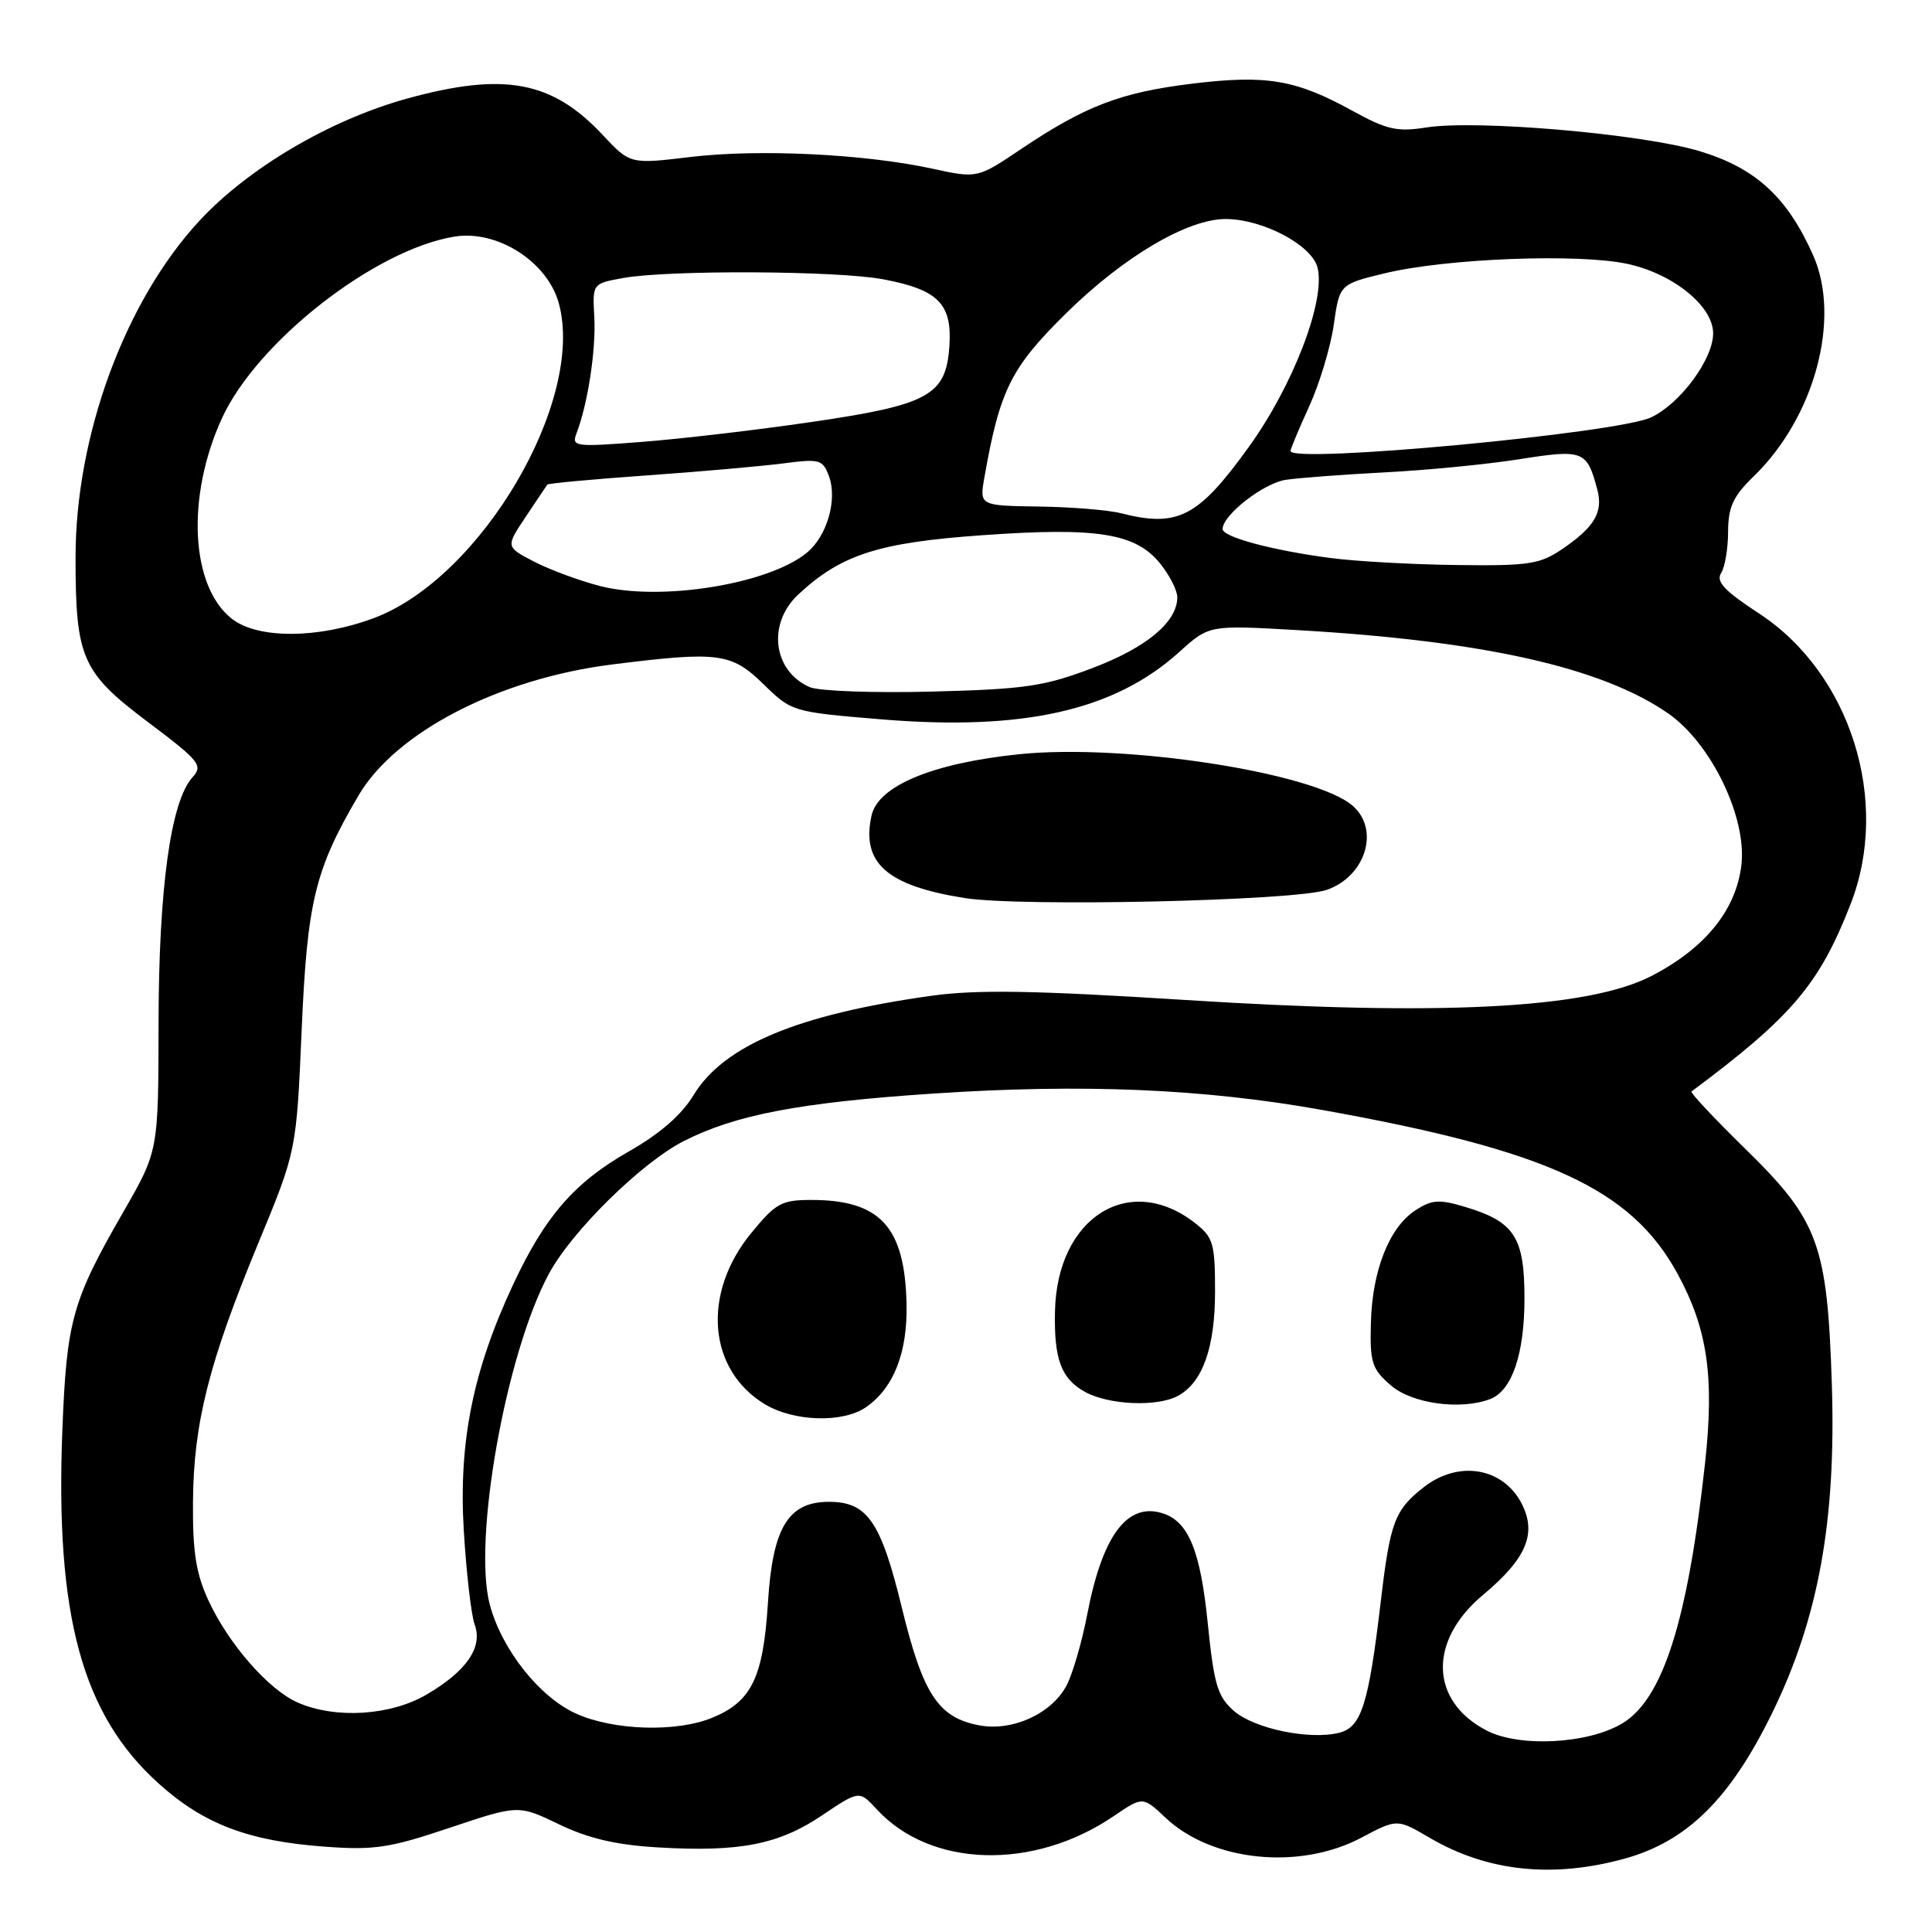 <?xml version="1.0" encoding="UTF-8" standalone="no"?>
<!DOCTYPE svg PUBLIC "-//W3C//DTD SVG 1.1//EN" "http://www.w3.org/Graphics/SVG/1.1/DTD/svg11.dtd" >
<svg xmlns="http://www.w3.org/2000/svg" xmlns:xlink="http://www.w3.org/1999/xlink" version="1.1" viewBox="0 0 256 256">
 <g >
 <path fill="currentColor"
d=" M 215.27 246.28 C 223.56 243.99 229.27 238.35 234.84 226.94 C 240.96 214.41 243.30 201.50 242.73 183.50 C 242.13 164.85 240.99 161.74 231.23 152.20 C 227.13 148.18 223.93 144.77 224.13 144.63 C 237.42 134.73 241.08 130.42 245.22 119.78 C 250.54 106.14 245.19 89.20 233.07 81.28 C 228.52 78.31 227.35 77.06 228.05 75.95 C 228.56 75.15 228.98 72.68 228.98 70.45 C 229.00 67.17 229.64 65.77 232.37 63.12 C 240.45 55.30 243.97 42.23 240.26 33.85 C 236.83 26.11 232.61 22.24 225.14 20.01 C 217.50 17.73 195.64 15.84 189.00 16.89 C 185.13 17.50 183.76 17.19 179.22 14.69 C 171.72 10.55 167.82 9.89 158.01 11.08 C 148.51 12.24 143.83 14.02 135.33 19.73 C 129.50 23.65 129.50 23.65 123.50 22.34 C 114.53 20.40 100.51 19.72 91.50 20.80 C 83.50 21.76 83.50 21.76 79.86 17.88 C 73.15 10.71 66.81 9.53 53.98 13.05 C 43.77 15.86 32.92 22.24 26.40 29.28 C 16.54 39.94 10.00 57.74 10.01 73.91 C 10.01 87.19 10.85 89.09 19.58 95.66 C 26.47 100.84 26.93 101.42 25.51 102.99 C 22.62 106.18 21.04 117.65 21.01 135.50 C 20.99 152.50 20.99 152.50 16.39 160.50 C 9.54 172.40 8.83 174.96 8.26 189.56 C 7.31 214.11 10.89 227.22 21.04 236.34 C 26.99 241.70 32.92 243.95 43.00 244.69 C 49.58 245.18 51.62 244.87 59.59 242.19 C 68.69 239.14 68.69 239.14 74.09 241.74 C 77.98 243.61 81.66 244.47 87.18 244.79 C 97.97 245.43 103.18 244.42 108.92 240.55 C 113.86 237.23 113.86 237.23 116.18 239.75 C 123.31 247.49 136.92 247.88 147.55 240.66 C 151.43 238.02 151.43 238.02 154.46 240.88 C 160.62 246.67 172.24 247.84 180.41 243.49 C 185.13 240.99 185.13 240.99 189.46 243.53 C 197.08 247.99 205.72 248.91 215.27 246.28 Z  M 197.00 229.31 C 189.45 225.40 189.23 217.42 196.49 211.35 C 202.28 206.51 203.67 203.20 201.62 199.22 C 199.14 194.43 193.23 193.46 188.63 197.08 C 184.80 200.09 184.20 201.70 182.97 212.12 C 181.35 225.85 180.40 228.86 177.45 229.60 C 173.50 230.59 166.18 229.06 163.48 226.69 C 161.33 224.80 160.86 223.21 160.04 215.15 C 159.07 205.48 157.49 201.61 154.06 200.52 C 149.36 199.03 146.06 203.46 144.05 213.99 C 143.36 217.56 142.15 221.73 141.36 223.27 C 139.41 227.04 134.20 229.45 129.77 228.62 C 124.31 227.59 122.30 224.53 119.48 212.95 C 116.71 201.59 114.92 199.00 109.84 199.00 C 104.45 199.00 102.38 202.40 101.76 212.31 C 101.14 222.24 99.62 225.43 94.45 227.58 C 89.70 229.57 81.31 229.32 76.31 227.05 C 71.47 224.86 66.51 218.59 64.91 212.66 C 62.61 204.12 67.04 179.30 72.75 168.75 C 75.81 163.09 85.00 154.06 90.60 151.20 C 97.44 147.72 105.93 146.09 123.55 144.91 C 143.39 143.58 159.52 144.26 175.22 147.08 C 205.12 152.44 216.16 157.54 222.29 168.79 C 226.26 176.08 227.18 182.44 225.93 193.85 C 223.63 214.83 220.33 225.19 214.91 228.39 C 210.35 231.09 201.32 231.55 197.00 229.31 Z  M 114.78 186.44 C 118.44 183.88 120.27 179.19 120.12 172.74 C 119.89 162.55 116.63 159.00 107.50 159.00 C 103.55 159.00 102.79 159.42 99.53 163.40 C 93.00 171.37 93.79 181.46 101.30 186.04 C 105.16 188.39 111.72 188.59 114.78 186.44 Z  M 156.06 184.97 C 159.35 183.21 161.00 178.58 161.00 171.12 C 161.00 164.80 160.76 163.95 158.40 162.10 C 149.68 155.24 140.05 161.29 139.79 173.77 C 139.65 180.14 140.63 182.73 143.82 184.46 C 146.97 186.17 153.32 186.44 156.06 184.97 Z  M 197.46 185.38 C 200.35 184.27 202.00 179.42 202.00 172.05 C 202.00 163.91 200.68 161.88 194.10 159.91 C 190.68 158.89 189.72 158.96 187.55 160.37 C 184.07 162.65 181.82 168.36 181.65 175.33 C 181.51 180.57 181.79 181.41 184.31 183.58 C 187.11 186.00 193.55 186.88 197.46 185.38 Z  M 39.48 225.61 C 35.60 223.92 30.29 217.85 27.61 212.05 C 25.97 208.50 25.52 205.63 25.57 199.00 C 25.65 188.57 27.68 180.54 34.24 164.69 C 39.28 152.50 39.28 152.50 39.97 136.50 C 40.71 119.46 41.72 115.27 47.49 105.43 C 52.43 97.00 66.13 89.92 81.15 88.04 C 95.20 86.28 96.91 86.50 101.17 90.66 C 104.89 94.30 105.01 94.34 116.69 95.31 C 135.58 96.88 147.65 94.16 156.24 86.41 C 160.21 82.82 160.21 82.82 171.85 83.49 C 196.56 84.91 212.24 88.43 221.04 94.53 C 226.71 98.46 231.46 108.26 230.75 114.56 C 230.07 120.56 225.94 125.66 218.79 129.34 C 210.39 133.66 190.88 134.66 156.86 132.49 C 137.07 131.24 129.44 131.11 123.46 131.94 C 105.74 134.41 95.91 138.51 91.90 145.11 C 90.30 147.75 87.43 150.24 83.28 152.60 C 76.13 156.67 72.22 161.16 68.02 170.15 C 62.67 181.58 60.76 191.07 61.45 202.75 C 61.79 208.38 62.44 214.01 62.89 215.24 C 64.01 218.26 61.84 221.43 56.52 224.54 C 51.76 227.33 44.49 227.79 39.48 225.61 Z  M 175.81 117.91 C 180.95 116.12 182.86 109.94 179.25 106.78 C 174.21 102.38 149.08 98.49 135.03 99.94 C 123.54 101.13 116.35 104.13 115.48 108.08 C 114.11 114.34 117.49 117.35 127.78 118.99 C 135.24 120.19 171.64 119.37 175.81 117.91 Z  M 107.32 91.06 C 102.43 88.95 101.63 82.66 105.75 78.80 C 111.41 73.50 116.37 71.89 130.15 70.92 C 145.42 69.83 150.50 70.65 153.75 74.70 C 154.98 76.24 155.99 78.23 156.00 79.12 C 156.01 82.39 151.96 85.79 144.78 88.51 C 138.36 90.95 135.85 91.32 123.50 91.64 C 115.80 91.84 108.52 91.57 107.32 91.06 Z  M 30.71 81.98 C 25.24 77.69 24.66 65.80 29.40 55.44 C 34.05 45.27 49.68 33.06 60.23 31.35 C 65.92 30.43 72.57 34.70 74.06 40.23 C 77.54 53.14 63.74 76.59 49.54 81.90 C 42.18 84.65 34.15 84.69 30.71 81.98 Z  M 79.50 77.65 C 76.75 76.94 72.81 75.48 70.75 74.41 C 67.00 72.46 67.00 72.46 69.66 68.48 C 71.11 66.29 72.41 64.37 72.53 64.21 C 72.65 64.05 78.54 63.50 85.63 63.00 C 92.71 62.50 100.85 61.78 103.73 61.41 C 108.62 60.77 109.02 60.88 109.84 63.10 C 110.99 66.20 109.59 71.04 106.91 73.24 C 101.85 77.41 87.51 79.72 79.50 77.65 Z  M 176.39 73.95 C 168.62 72.94 162.00 71.16 162.00 70.10 C 162.00 68.25 167.43 64.02 170.36 63.58 C 172.09 63.32 178.00 62.88 183.50 62.59 C 189.00 62.31 197.02 61.53 201.32 60.85 C 209.83 59.51 210.27 59.68 211.66 64.90 C 212.44 67.87 211.28 69.84 207.01 72.75 C 204.06 74.76 202.57 74.99 193.10 74.87 C 187.27 74.80 179.75 74.39 176.39 73.95 Z  M 148.50 68.00 C 146.85 67.58 141.96 67.18 137.64 67.12 C 129.78 67.00 129.78 67.00 130.44 63.25 C 132.48 51.65 133.95 48.71 141.33 41.45 C 148.94 33.97 157.40 28.99 162.45 29.02 C 167.38 29.06 173.83 32.48 174.58 35.46 C 175.67 39.82 171.36 51.06 165.47 59.23 C 158.75 68.55 156.08 69.93 148.50 68.00 Z  M 171.00 59.76 C 171.00 59.48 172.12 56.81 173.48 53.83 C 174.84 50.85 176.31 45.99 176.73 43.04 C 177.50 37.66 177.50 37.66 183.50 36.21 C 191.69 34.23 209.28 33.56 215.71 34.98 C 221.75 36.31 227.00 40.58 227.00 44.17 C 227.00 47.58 222.67 53.46 218.79 55.30 C 214.34 57.41 171.00 61.46 171.00 59.76 Z  M 76.40 57.39 C 77.89 53.51 78.98 46.36 78.75 42.04 C 78.50 37.58 78.50 37.58 82.50 36.85 C 88.48 35.75 110.97 35.86 117.04 37.01 C 124.33 38.39 126.17 40.25 125.80 45.85 C 125.36 52.40 123.10 53.64 107.50 55.92 C 100.35 56.97 90.26 58.15 85.09 58.55 C 76.12 59.25 75.71 59.19 76.40 57.39 Z "/>
</g>
</svg>